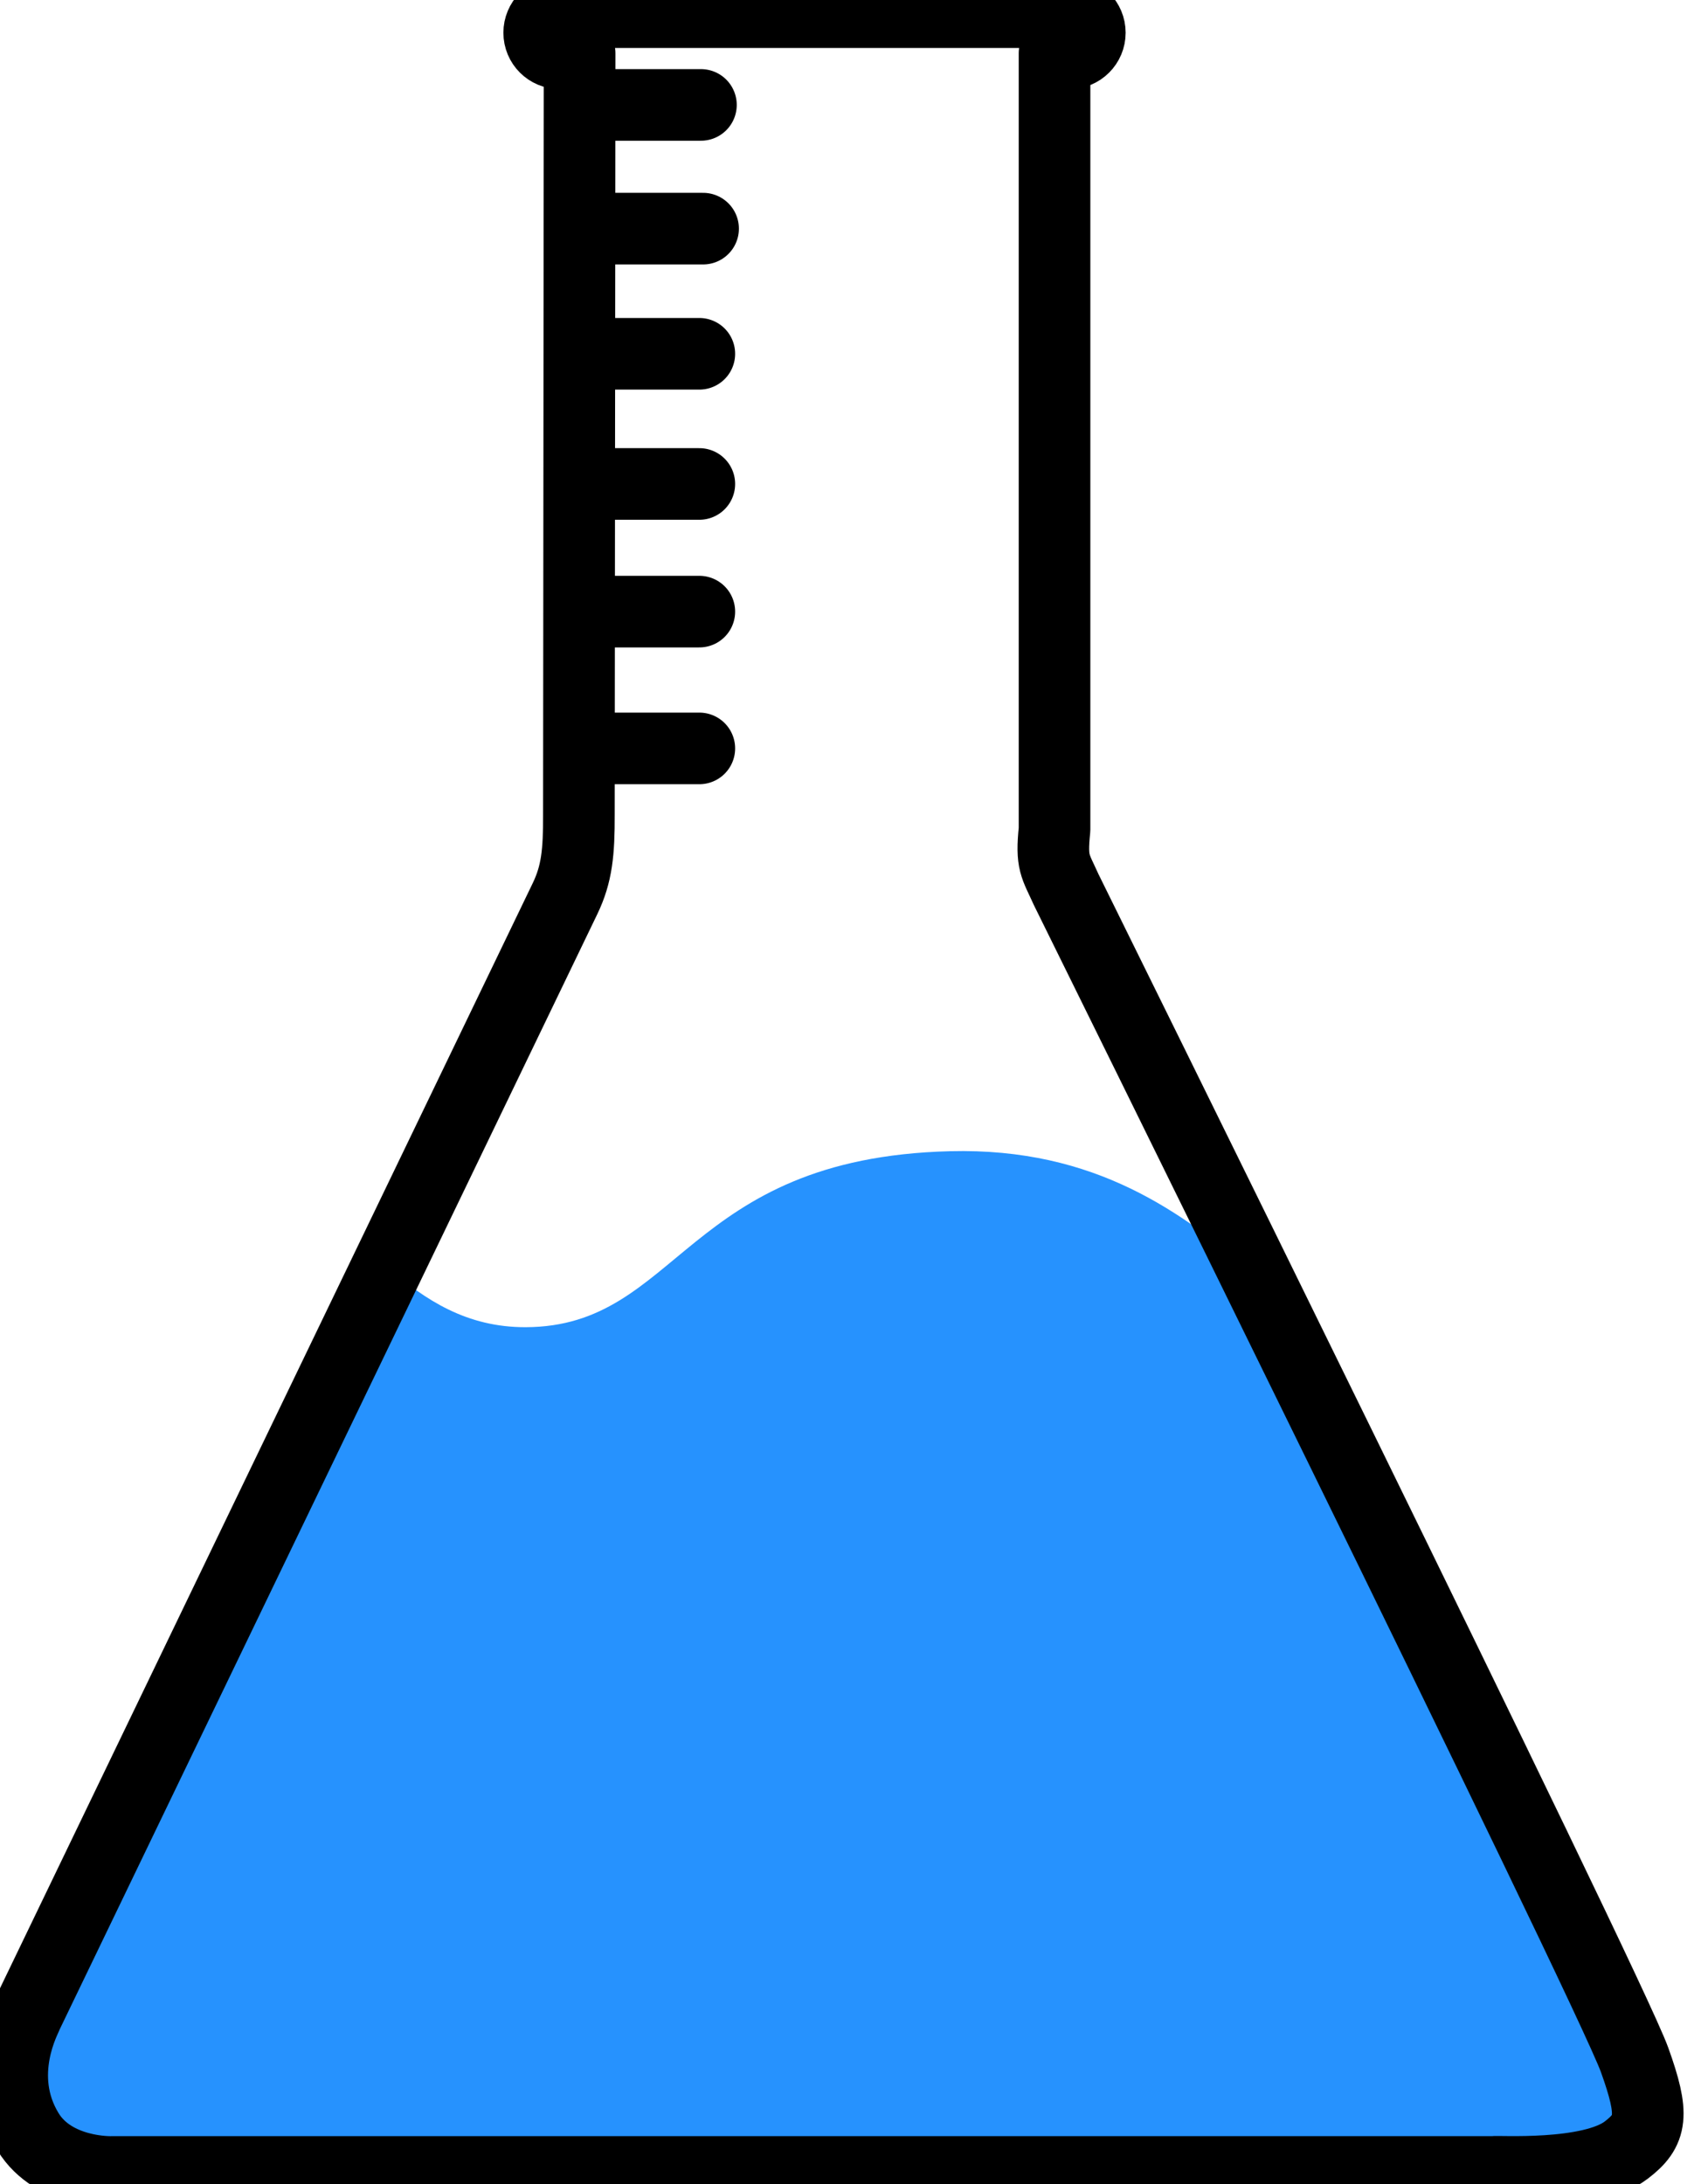 <?xml version="1.0" encoding="UTF-8"?>
<svg version="1.1" viewBox="0 0 95 121.99" xml:space="preserve" xmlns="http://www.w3.org/2000/svg"><g transform="translate(-65.683 -113.89)"><path d="m135.78 185.05c-4.038-3.396-8.861-7.072-17.04-6.863-14.851 0.38-15.108 9.807-23.702 9.829-3.277 8e-3 -5.587-1.501-7.725-3.345l-20.148 41.796c0.015 0.084-1.872 3.304 0.079 6.498 1.435 2.35 4.667 2.241 4.667 2.241h77.175c0.1-0.068 5.391 0.32 7.41-1.216 1.441-1.097 1.585-1.948 0.473-5.043-0.953-2.653-12.107-25.429-21.188-43.897z" fill="#2692fe88"/><g fill="none" stroke="currentColor" stroke-linecap="round" stroke-linejoin="round" stroke-width="4"><path d="m96.945 114.57c-0.636 0-1.148 0.512-1.148 1.148s0.512 1.148 1.148 1.148h1.109l-0.04 42.517c0.006 2.1-0.109 3.316-0.776 4.7l-30.068 62.376c0.015 0.084-1.872 3.304 0.079 6.498 1.435 2.35 4.667 2.241 4.667 2.241h77.175c0.1-0.068 5.391 0.32 7.41-1.216 1.441-1.097 1.585-1.948 0.473-5.043-1.454-4.046-31.746-65.363-31.746-65.363-0.614-1.363-0.844-1.476-0.65-3.357v-43.352h0.823c0.636 0 1.148-0.512 1.148-1.148s-0.512-1.148-1.148-1.148z"/><path d="m104.83 119.75h-6.232"/><path d="m104.95 126.66h-6.119"/><path d="m104.74 133.65h-6.119"/><path d="m104.74 140.92h-6.119"/><path d="m104.74 148.05h-6.119"/><path d="m104.74 155.69h-6.119"/></g></g></svg>
